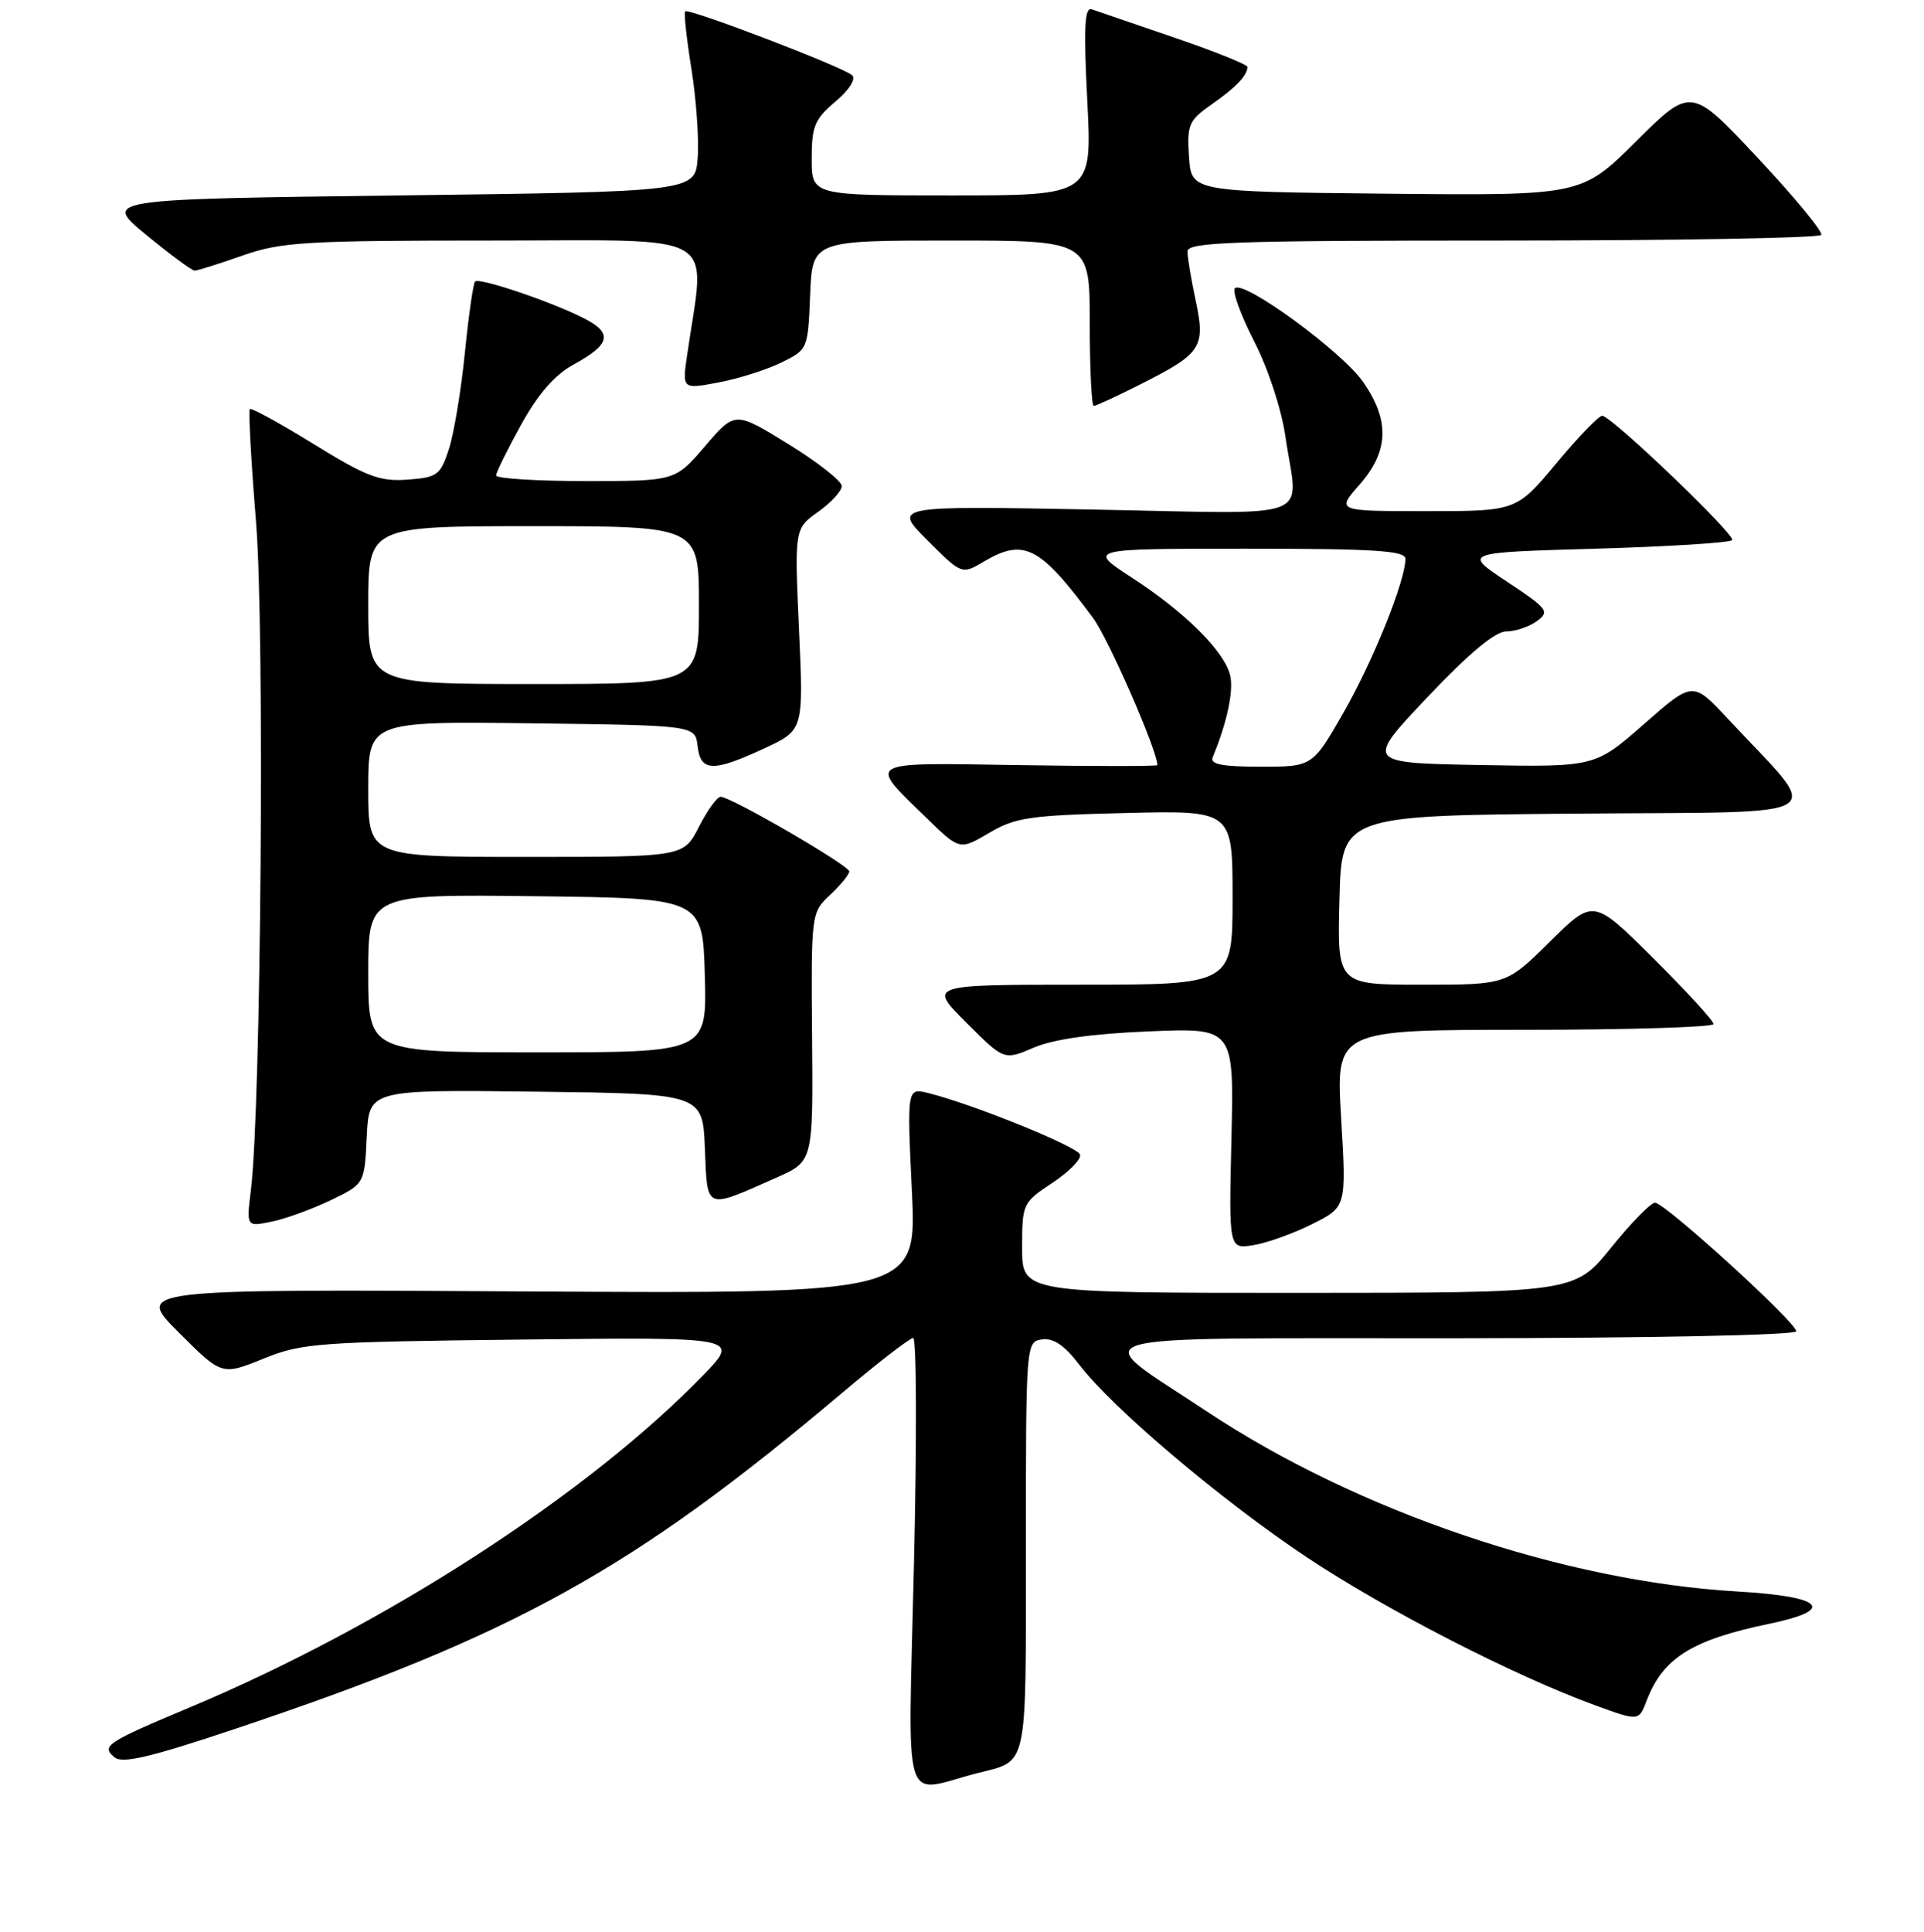 <?xml version="1.0" encoding="UTF-8" standalone="no"?>
<!DOCTYPE svg PUBLIC "-//W3C//DTD SVG 1.1//EN" "http://www.w3.org/Graphics/SVG/1.1/DTD/svg11.dtd" >
<svg xmlns="http://www.w3.org/2000/svg" xmlns:xlink="http://www.w3.org/1999/xlink" version="1.1" viewBox="0 0 256 257">
 <g >
 <path fill="currentColor"
d=" M 130.00 235.90 C 136.86 234.14 136.50 235.82 136.50 205.78 C 136.50 178.61 136.51 178.50 138.66 178.19 C 140.16 177.98 141.64 178.98 143.59 181.53 C 148.04 187.37 162.64 199.71 174.00 207.25 C 184.55 214.26 201.53 222.96 212.28 226.88 C 218.05 228.99 218.05 228.99 219.10 226.25 C 221.25 220.58 225.11 218.16 235.41 216.02 C 244.37 214.16 242.65 212.39 231.25 211.73 C 208.10 210.40 180.55 201.05 160.50 187.72 C 144.59 177.14 141.43 178.08 193.25 178.04 C 219.36 178.02 239.00 177.62 239.00 177.11 C 239.00 175.92 221.52 160.00 220.21 160.00 C 219.65 160.00 217.01 162.70 214.35 166.00 C 209.50 171.99 209.50 171.99 172.75 172.00 C 136.00 172.00 136.00 172.00 136.00 166.01 C 136.00 160.13 136.07 159.98 140.03 157.36 C 142.25 155.89 143.90 154.20 143.71 153.60 C 143.37 152.54 129.51 146.92 123.57 145.43 C 120.68 144.70 120.68 144.70 121.33 158.41 C 121.99 172.11 121.99 172.11 70.00 171.81 C 18.02 171.50 18.02 171.50 23.77 177.25 C 29.51 182.99 29.51 182.99 35.01 180.77 C 40.17 178.67 42.24 178.52 69.50 178.21 C 98.50 177.88 98.50 177.88 93.50 183.02 C 78.14 198.83 51.34 216.17 25.50 227.04 C 14.07 231.84 13.42 232.27 15.26 233.80 C 16.28 234.65 20.10 233.75 31.08 230.07 C 68.40 217.59 84.12 208.89 112.10 185.26 C 116.83 181.27 121.07 178.00 121.51 178.00 C 121.95 178.00 122.00 191.51 121.61 208.03 C 120.83 241.73 119.86 238.51 130.00 235.90 Z  M 174.60 162.84 C 179.15 160.57 179.15 160.57 178.45 148.79 C 177.74 137.00 177.74 137.00 202.87 137.00 C 216.69 137.00 228.00 136.65 228.00 136.23 C 228.00 135.80 224.40 131.88 220.00 127.50 C 212.01 119.55 212.01 119.55 206.22 125.28 C 200.44 131.00 200.44 131.00 189.19 131.00 C 177.93 131.00 177.93 131.00 178.22 119.75 C 178.50 108.50 178.50 108.50 209.76 108.24 C 244.87 107.94 242.67 109.33 229.87 95.59 C 225.24 90.62 225.24 90.62 218.73 96.34 C 212.22 102.05 212.22 102.05 196.93 101.78 C 181.65 101.50 181.65 101.50 189.93 92.75 C 195.46 86.91 198.95 84.00 200.42 84.00 C 201.63 84.00 203.46 83.38 204.49 82.63 C 206.23 81.36 205.96 80.99 200.51 77.38 C 194.66 73.50 194.66 73.50 212.25 73.00 C 221.92 72.72 230.12 72.21 230.47 71.86 C 231.05 71.28 214.85 55.74 213.22 55.31 C 212.82 55.21 210.09 58.02 207.14 61.56 C 201.78 68.00 201.78 68.00 189.79 68.00 C 177.79 68.00 177.79 68.00 180.90 64.47 C 184.79 60.03 184.94 55.96 181.38 50.83 C 178.57 46.77 165.47 37.20 164.31 38.35 C 163.93 38.74 165.08 41.90 166.86 45.38 C 168.74 49.04 170.50 54.41 171.04 58.11 C 172.69 69.52 175.78 68.35 145.41 67.79 C 118.82 67.29 118.82 67.29 123.39 71.87 C 127.97 76.45 127.97 76.45 130.89 74.72 C 136.25 71.56 138.35 72.64 145.43 82.20 C 147.50 85.00 153.97 99.80 154.00 101.79 C 154.00 101.95 145.72 101.95 135.60 101.79 C 114.85 101.46 115.40 101.15 123.27 108.81 C 127.69 113.11 127.69 113.11 131.60 110.81 C 135.08 108.75 137.02 108.46 149.75 108.16 C 164.00 107.81 164.00 107.81 164.00 119.41 C 164.00 131.00 164.00 131.00 143.76 131.00 C 123.52 131.00 123.52 131.00 128.56 136.03 C 133.59 141.07 133.59 141.07 137.55 139.37 C 140.17 138.25 145.33 137.52 152.85 137.21 C 164.19 136.74 164.19 136.74 163.85 151.46 C 163.50 166.18 163.50 166.18 166.77 165.65 C 168.57 165.36 172.09 164.10 174.60 162.84 Z  M 44.00 159.67 C 48.50 157.50 48.50 157.50 48.80 151.23 C 49.10 144.96 49.10 144.96 71.30 145.23 C 93.50 145.50 93.50 145.50 93.79 152.80 C 94.13 161.09 93.72 160.92 103.34 156.65 C 108.19 154.50 108.19 154.50 108.05 137.96 C 107.92 121.47 107.93 121.42 110.46 119.04 C 111.86 117.73 113.00 116.33 113.00 115.93 C 113.00 115.14 97.25 106.00 95.89 106.00 C 95.42 106.00 94.12 107.80 93.00 110.00 C 90.96 114.00 90.96 114.00 69.98 114.00 C 49.00 114.00 49.00 114.00 49.00 104.98 C 49.00 95.96 49.00 95.96 70.75 96.23 C 92.50 96.50 92.50 96.50 92.82 99.25 C 93.21 102.69 94.86 102.74 101.71 99.56 C 106.92 97.13 106.92 97.13 106.31 83.74 C 105.71 70.34 105.71 70.34 108.85 68.10 C 110.58 66.87 112.00 65.32 112.00 64.66 C 112.00 64.00 108.80 61.49 104.90 59.08 C 97.80 54.70 97.80 54.70 93.82 59.35 C 89.84 64.00 89.84 64.00 77.92 64.00 C 71.36 64.00 66.01 63.66 66.01 63.25 C 66.02 62.84 67.52 59.80 69.34 56.50 C 71.60 52.41 73.82 49.86 76.32 48.50 C 81.20 45.83 81.56 44.34 77.80 42.40 C 73.55 40.20 63.78 36.89 63.21 37.45 C 62.96 37.71 62.35 41.99 61.85 46.97 C 61.35 51.96 60.39 57.72 59.72 59.77 C 58.59 63.23 58.18 63.52 54.20 63.81 C 50.51 64.08 48.76 63.41 41.76 59.09 C 37.27 56.32 33.44 54.22 33.24 54.42 C 33.04 54.62 33.41 61.40 34.07 69.48 C 35.23 83.94 34.74 147.28 33.38 158.35 C 32.78 163.21 32.78 163.21 36.14 162.52 C 37.99 162.15 41.52 160.86 44.00 159.67 Z  M 151.84 51.08 C 159.88 47.02 160.42 46.19 159.09 39.99 C 158.49 37.19 158.00 34.25 158.00 33.45 C 158.00 32.21 163.96 32.00 199.94 32.00 C 223.01 32.00 242.08 31.66 242.33 31.25 C 242.57 30.84 238.77 26.23 233.89 21.02 C 225.01 11.54 225.01 11.54 217.71 18.79 C 210.42 26.03 210.42 26.03 184.46 25.77 C 158.50 25.50 158.50 25.50 158.20 20.85 C 157.92 16.58 158.17 16.02 161.20 13.90 C 164.45 11.63 165.95 10.06 165.98 8.91 C 165.99 8.59 161.61 6.83 156.25 5.00 C 150.89 3.17 145.94 1.48 145.27 1.24 C 144.31 0.90 144.17 3.61 144.67 13.40 C 145.31 26.00 145.31 26.00 126.65 26.00 C 108.00 26.00 108.00 26.00 108.00 21.09 C 108.00 16.81 108.40 15.84 111.14 13.53 C 112.96 12.00 113.91 10.52 113.39 10.02 C 112.31 8.96 91.64 1.05 91.16 1.51 C 90.98 1.69 91.35 5.14 92.00 9.17 C 92.64 13.20 93.02 18.52 92.83 21.00 C 92.50 25.50 92.50 25.50 53.09 26.00 C 13.69 26.50 13.69 26.50 19.46 31.25 C 22.63 33.86 25.53 36.00 25.90 36.00 C 26.27 36.00 29.13 35.10 32.26 34.00 C 37.42 32.19 40.51 32.00 65.61 32.00 C 96.39 32.00 93.86 30.52 91.44 47.14 C 90.76 51.79 90.76 51.79 95.56 50.89 C 98.20 50.40 101.97 49.21 103.93 48.25 C 107.48 46.51 107.50 46.47 107.79 39.25 C 108.09 32.00 108.09 32.00 126.54 32.00 C 145.00 32.00 145.00 32.00 145.00 43.00 C 145.00 49.05 145.24 54.00 145.53 54.00 C 145.82 54.00 148.66 52.69 151.84 51.08 Z  M 161.35 100.75 C 163.27 96.12 164.18 91.85 163.67 89.82 C 162.86 86.59 157.66 81.43 150.59 76.84 C 144.69 73.00 144.69 73.00 165.84 73.00 C 182.89 73.00 187.00 73.26 187.00 74.34 C 187.00 77.25 182.73 87.86 178.79 94.75 C 174.64 102.00 174.64 102.00 167.74 102.00 C 162.60 102.00 160.97 101.68 161.35 100.75 Z  M 49.00 129.48 C 49.00 118.96 49.00 118.96 71.25 119.23 C 93.50 119.50 93.50 119.50 93.78 129.75 C 94.07 140.00 94.07 140.00 71.53 140.00 C 49.00 140.00 49.00 140.00 49.00 129.48 Z  M 49.00 80.50 C 49.00 70.00 49.00 70.00 71.00 70.00 C 93.00 70.00 93.00 70.00 93.00 80.50 C 93.00 91.00 93.00 91.00 71.00 91.00 C 49.00 91.00 49.00 91.00 49.00 80.50 Z "/>
</g>
</svg>
